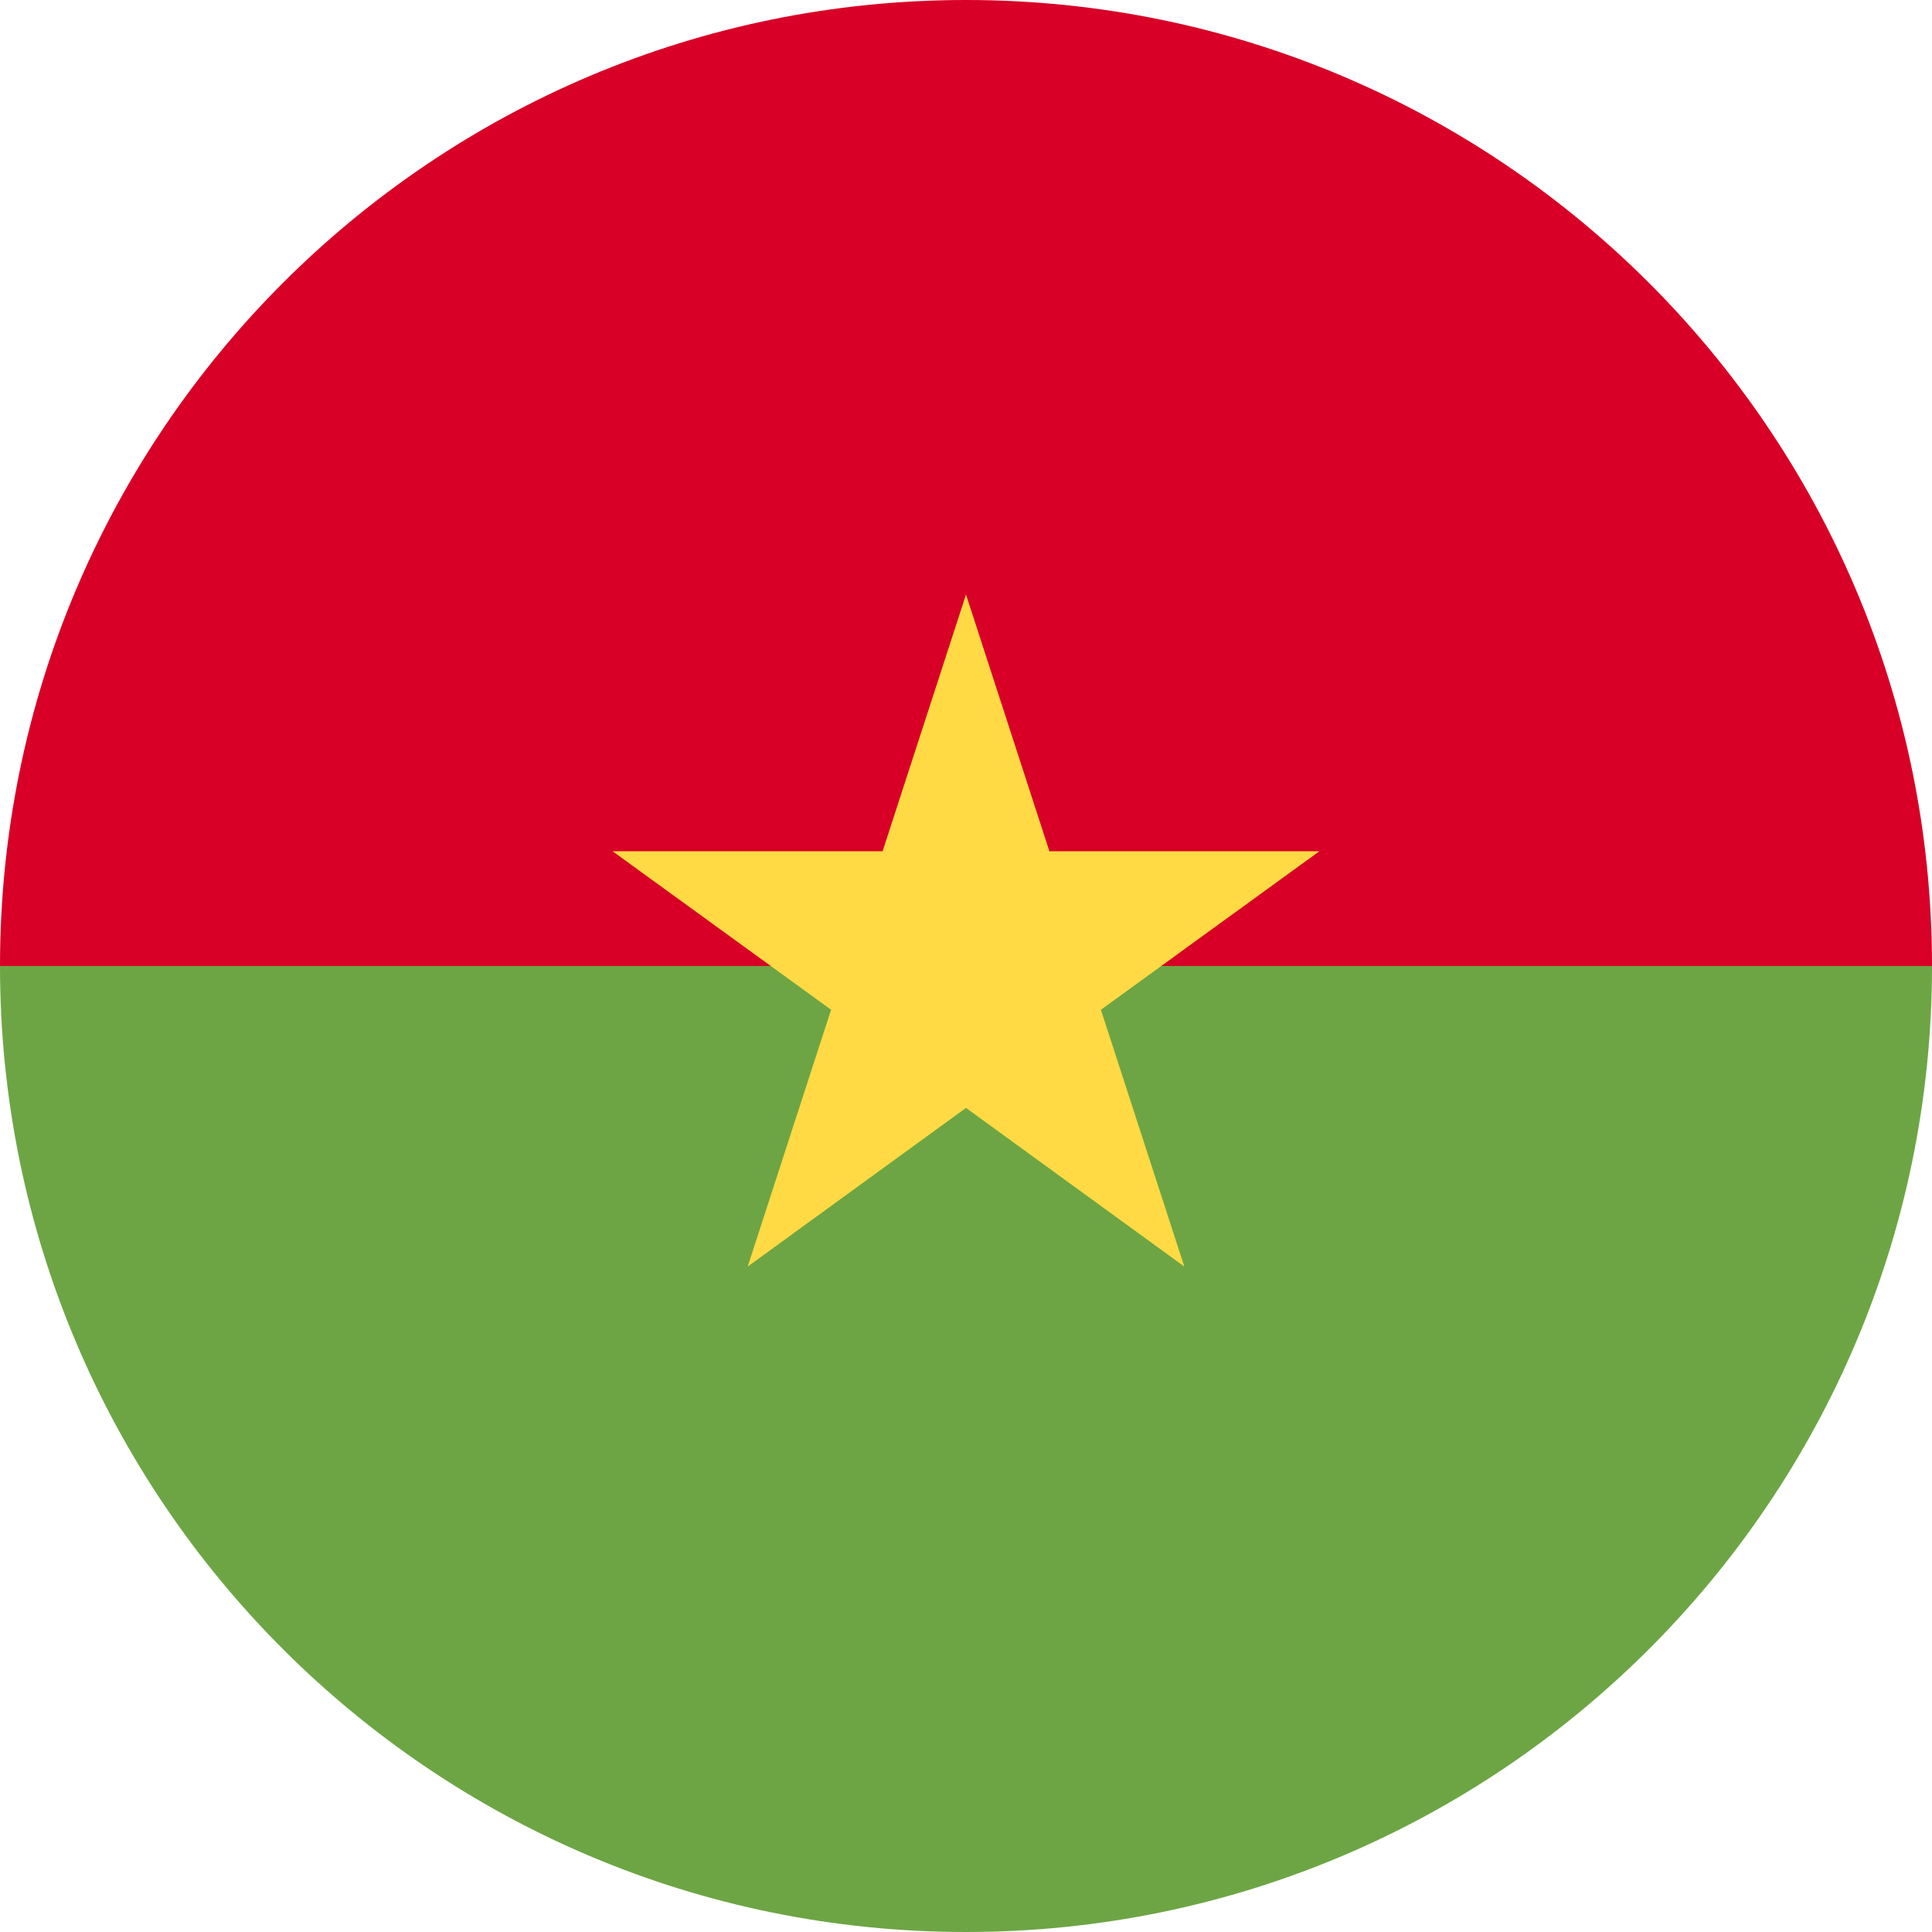 <?xml version="1.0" encoding="UTF-8"?>
<svg xmlns="http://www.w3.org/2000/svg" xmlns:xlink="http://www.w3.org/1999/xlink" width="40" height="40" viewBox="0 0 40 40">
<path fill-rule="nonzero" fill="rgb(42.745%, 64.706%, 26.667%)" fill-opacity="1" d="M 20 40 C 31.031 40 39.98 31.066 40 20.039 L 40 20 L 20 17.5 L 0 20 C 0 31.047 8.953 40 20 40 Z M 20 40 "/>
<path fill-rule="nonzero" fill="rgb(84.706%, 0%, 15.294%)" fill-opacity="1" d="M 40 19.961 L 40 20 L 0 20 C 0 8.953 8.953 0 20 0 C 31.031 0 39.98 8.934 40 19.961 Z M 40 19.961 "/>
<path fill-rule="nonzero" fill="rgb(100%, 85.49%, 26.667%)" fill-opacity="1" d="M 20 12.309 L 21.727 17.625 L 27.316 17.625 L 22.793 20.906 L 24.52 26.223 L 20 22.938 L 15.48 26.223 L 17.207 20.906 L 12.684 17.625 L 18.273 17.625 Z M 20 12.309 "/>
</svg>
